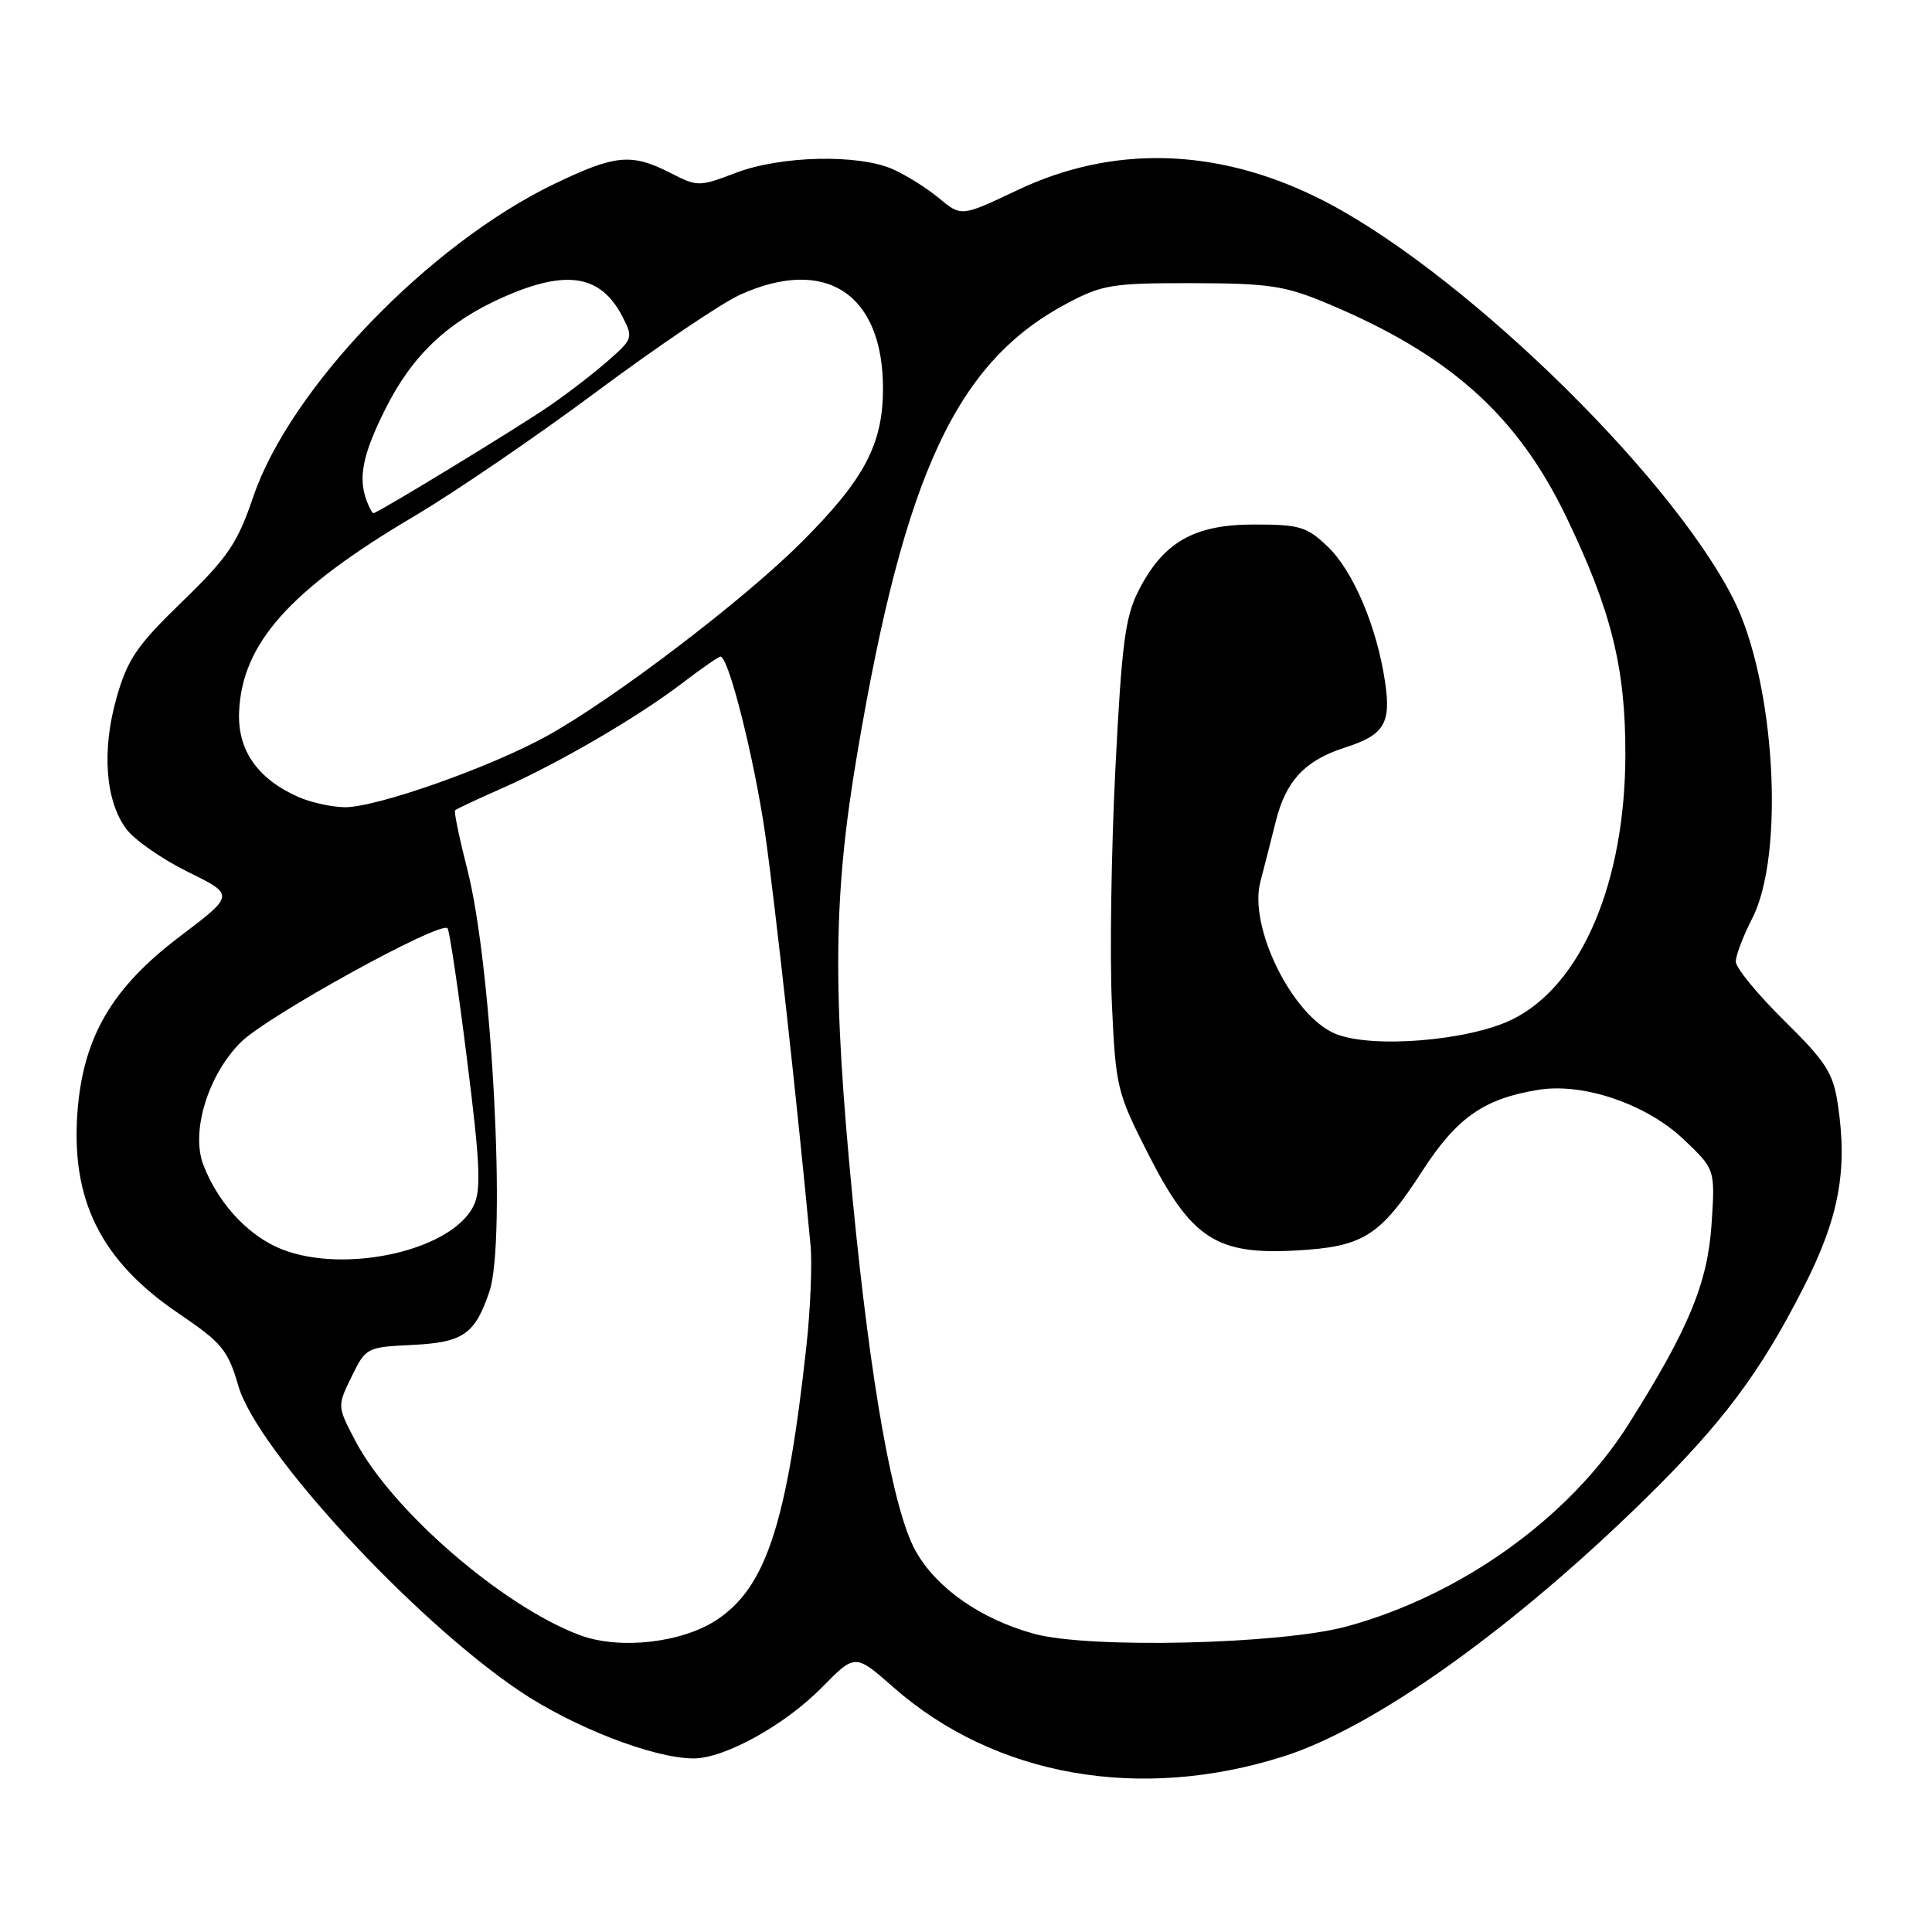 <?xml version="1.0" encoding="UTF-8" standalone="no"?>
<!DOCTYPE svg PUBLIC "-//W3C//DTD SVG 1.1//EN" "http://www.w3.org/Graphics/SVG/1.1/DTD/svg11.dtd" >
<svg xmlns="http://www.w3.org/2000/svg" xmlns:xlink="http://www.w3.org/1999/xlink" version="1.1" viewBox="0 0 256 256">
 <g >
 <path fill="currentColor"
d=" M 170.08 232.73 C 182.06 228.92 200.30 215.95 217.89 198.72 C 228.17 188.64 233.18 181.98 238.91 170.73 C 243.67 161.42 244.85 155.15 243.52 146.31 C 242.90 142.16 241.96 140.70 236.40 135.22 C 232.88 131.75 230.00 128.24 230.00 127.42 C 230.00 126.59 230.98 124.03 232.17 121.71 C 236.56 113.20 235.21 90.26 229.67 79.35 C 221.06 62.37 192.63 34.99 174.39 26.10 C 160.97 19.55 147.35 19.24 134.82 25.19 C 127.38 28.72 127.38 28.72 124.44 26.27 C 122.82 24.93 120.05 23.19 118.28 22.41 C 113.69 20.40 103.47 20.63 97.51 22.90 C 92.61 24.76 92.45 24.76 88.80 22.90 C 83.67 20.28 81.51 20.49 73.47 24.36 C 56.84 32.36 38.44 51.48 33.56 65.82 C 31.46 71.99 30.22 73.83 24.14 79.72 C 18.15 85.52 16.90 87.35 15.46 92.40 C 13.46 99.39 13.95 106.12 16.74 109.85 C 17.81 111.29 21.49 113.85 24.90 115.53 C 31.11 118.58 31.11 118.58 23.80 124.11 C 14.87 130.87 11.06 137.36 10.28 147.15 C 9.34 158.98 13.35 167.04 23.64 174.02 C 29.43 177.94 30.20 178.88 31.59 183.66 C 34.05 192.13 54.68 214.51 68.79 224.03 C 75.97 228.87 86.62 233.00 91.91 233.00 C 96.02 233.00 104.02 228.57 108.92 223.58 C 113.31 219.11 113.31 219.11 118.40 223.59 C 131.83 235.39 151.02 238.78 170.08 232.73 Z  M 76.84 216.67 C 66.60 212.84 51.92 200.14 47.08 190.91 C 44.68 186.33 44.68 186.33 46.59 182.41 C 48.47 178.56 48.59 178.50 54.64 178.21 C 61.39 177.88 62.94 176.80 64.86 171.10 C 67.11 164.39 65.21 128.05 61.93 115.24 C 60.87 111.07 60.13 107.53 60.30 107.37 C 60.46 107.20 63.26 105.89 66.52 104.45 C 74.05 101.12 84.53 95.01 90.43 90.50 C 92.95 88.58 95.22 87.00 95.47 87.00 C 96.55 87.00 99.96 100.57 101.40 110.58 C 102.70 119.70 105.70 146.83 107.40 165.00 C 107.64 167.47 107.38 173.55 106.84 178.50 C 104.27 201.86 101.50 210.32 94.99 214.63 C 90.35 217.70 82.09 218.62 76.84 216.67 Z  M 137.00 216.48 C 129.93 214.53 124.09 210.44 121.33 205.52 C 118.36 200.22 115.37 183.56 112.99 159.00 C 110.28 131.04 110.40 118.73 113.58 99.91 C 119.86 62.70 126.76 47.92 141.48 40.15 C 146.08 37.72 147.46 37.50 158.00 37.52 C 168.11 37.54 170.26 37.86 175.78 40.17 C 192.03 46.96 201.01 54.96 207.53 68.48 C 213.50 80.86 215.40 88.49 215.37 100.00 C 215.34 117.00 209.51 130.62 200.36 135.09 C 194.56 137.93 181.73 138.96 176.94 136.98 C 171.24 134.61 165.43 122.85 167.00 116.86 C 167.49 115.01 168.41 111.39 169.05 108.82 C 170.39 103.46 172.93 100.75 178.17 99.07 C 183.43 97.39 184.36 95.87 183.52 90.30 C 182.43 83.02 179.31 75.67 175.93 72.43 C 173.17 69.79 172.22 69.50 166.18 69.50 C 158.21 69.50 154.15 71.82 150.86 78.27 C 149.09 81.75 148.63 85.30 147.79 101.93 C 147.25 112.69 147.04 126.67 147.33 132.99 C 147.84 144.11 148.00 144.77 152.18 152.98 C 157.85 164.11 161.18 166.28 171.69 165.70 C 180.65 165.21 182.86 163.82 188.46 155.17 C 193.05 148.07 196.65 145.56 203.89 144.40 C 209.84 143.45 218.19 146.31 223.11 150.99 C 227.27 154.94 227.27 154.94 226.79 162.22 C 226.27 170.03 223.75 176.11 215.79 188.72 C 207.98 201.07 193.68 211.35 178.50 215.50 C 169.79 217.89 144.28 218.49 137.00 216.48 Z  M 36.50 165.17 C 32.39 163.22 28.75 159.09 26.93 154.31 C 25.27 149.94 27.57 142.43 31.89 138.12 C 35.36 134.65 58.35 121.98 59.30 123.00 C 59.56 123.28 60.72 131.09 61.88 140.36 C 63.63 154.24 63.78 157.68 62.75 159.78 C 59.72 165.96 44.68 169.04 36.50 165.17 Z  M 39.50 105.59 C 34.13 103.20 31.48 99.41 31.68 94.39 C 32.03 85.27 38.38 78.16 54.87 68.41 C 60.17 65.28 71.05 57.85 79.05 51.90 C 87.05 45.95 95.60 40.17 98.05 39.06 C 109.39 33.92 117.00 38.90 117.00 51.49 C 117.00 58.88 114.52 63.55 106.17 71.88 C 98.50 79.55 81.29 92.64 72.51 97.50 C 64.94 101.69 49.84 107.01 45.67 106.96 C 43.93 106.94 41.15 106.32 39.50 105.59 Z  M 48.61 66.42 C 47.42 63.33 48.04 60.24 51.05 54.22 C 54.61 47.09 59.31 42.64 66.72 39.36 C 75.07 35.67 79.61 36.41 82.47 41.94 C 83.92 44.74 83.86 44.92 80.57 47.80 C 78.71 49.44 75.23 52.12 72.84 53.76 C 68.65 56.65 50.02 68.00 49.48 68.00 C 49.33 68.00 48.94 67.29 48.61 66.42 Z "/>
</g>
</svg>